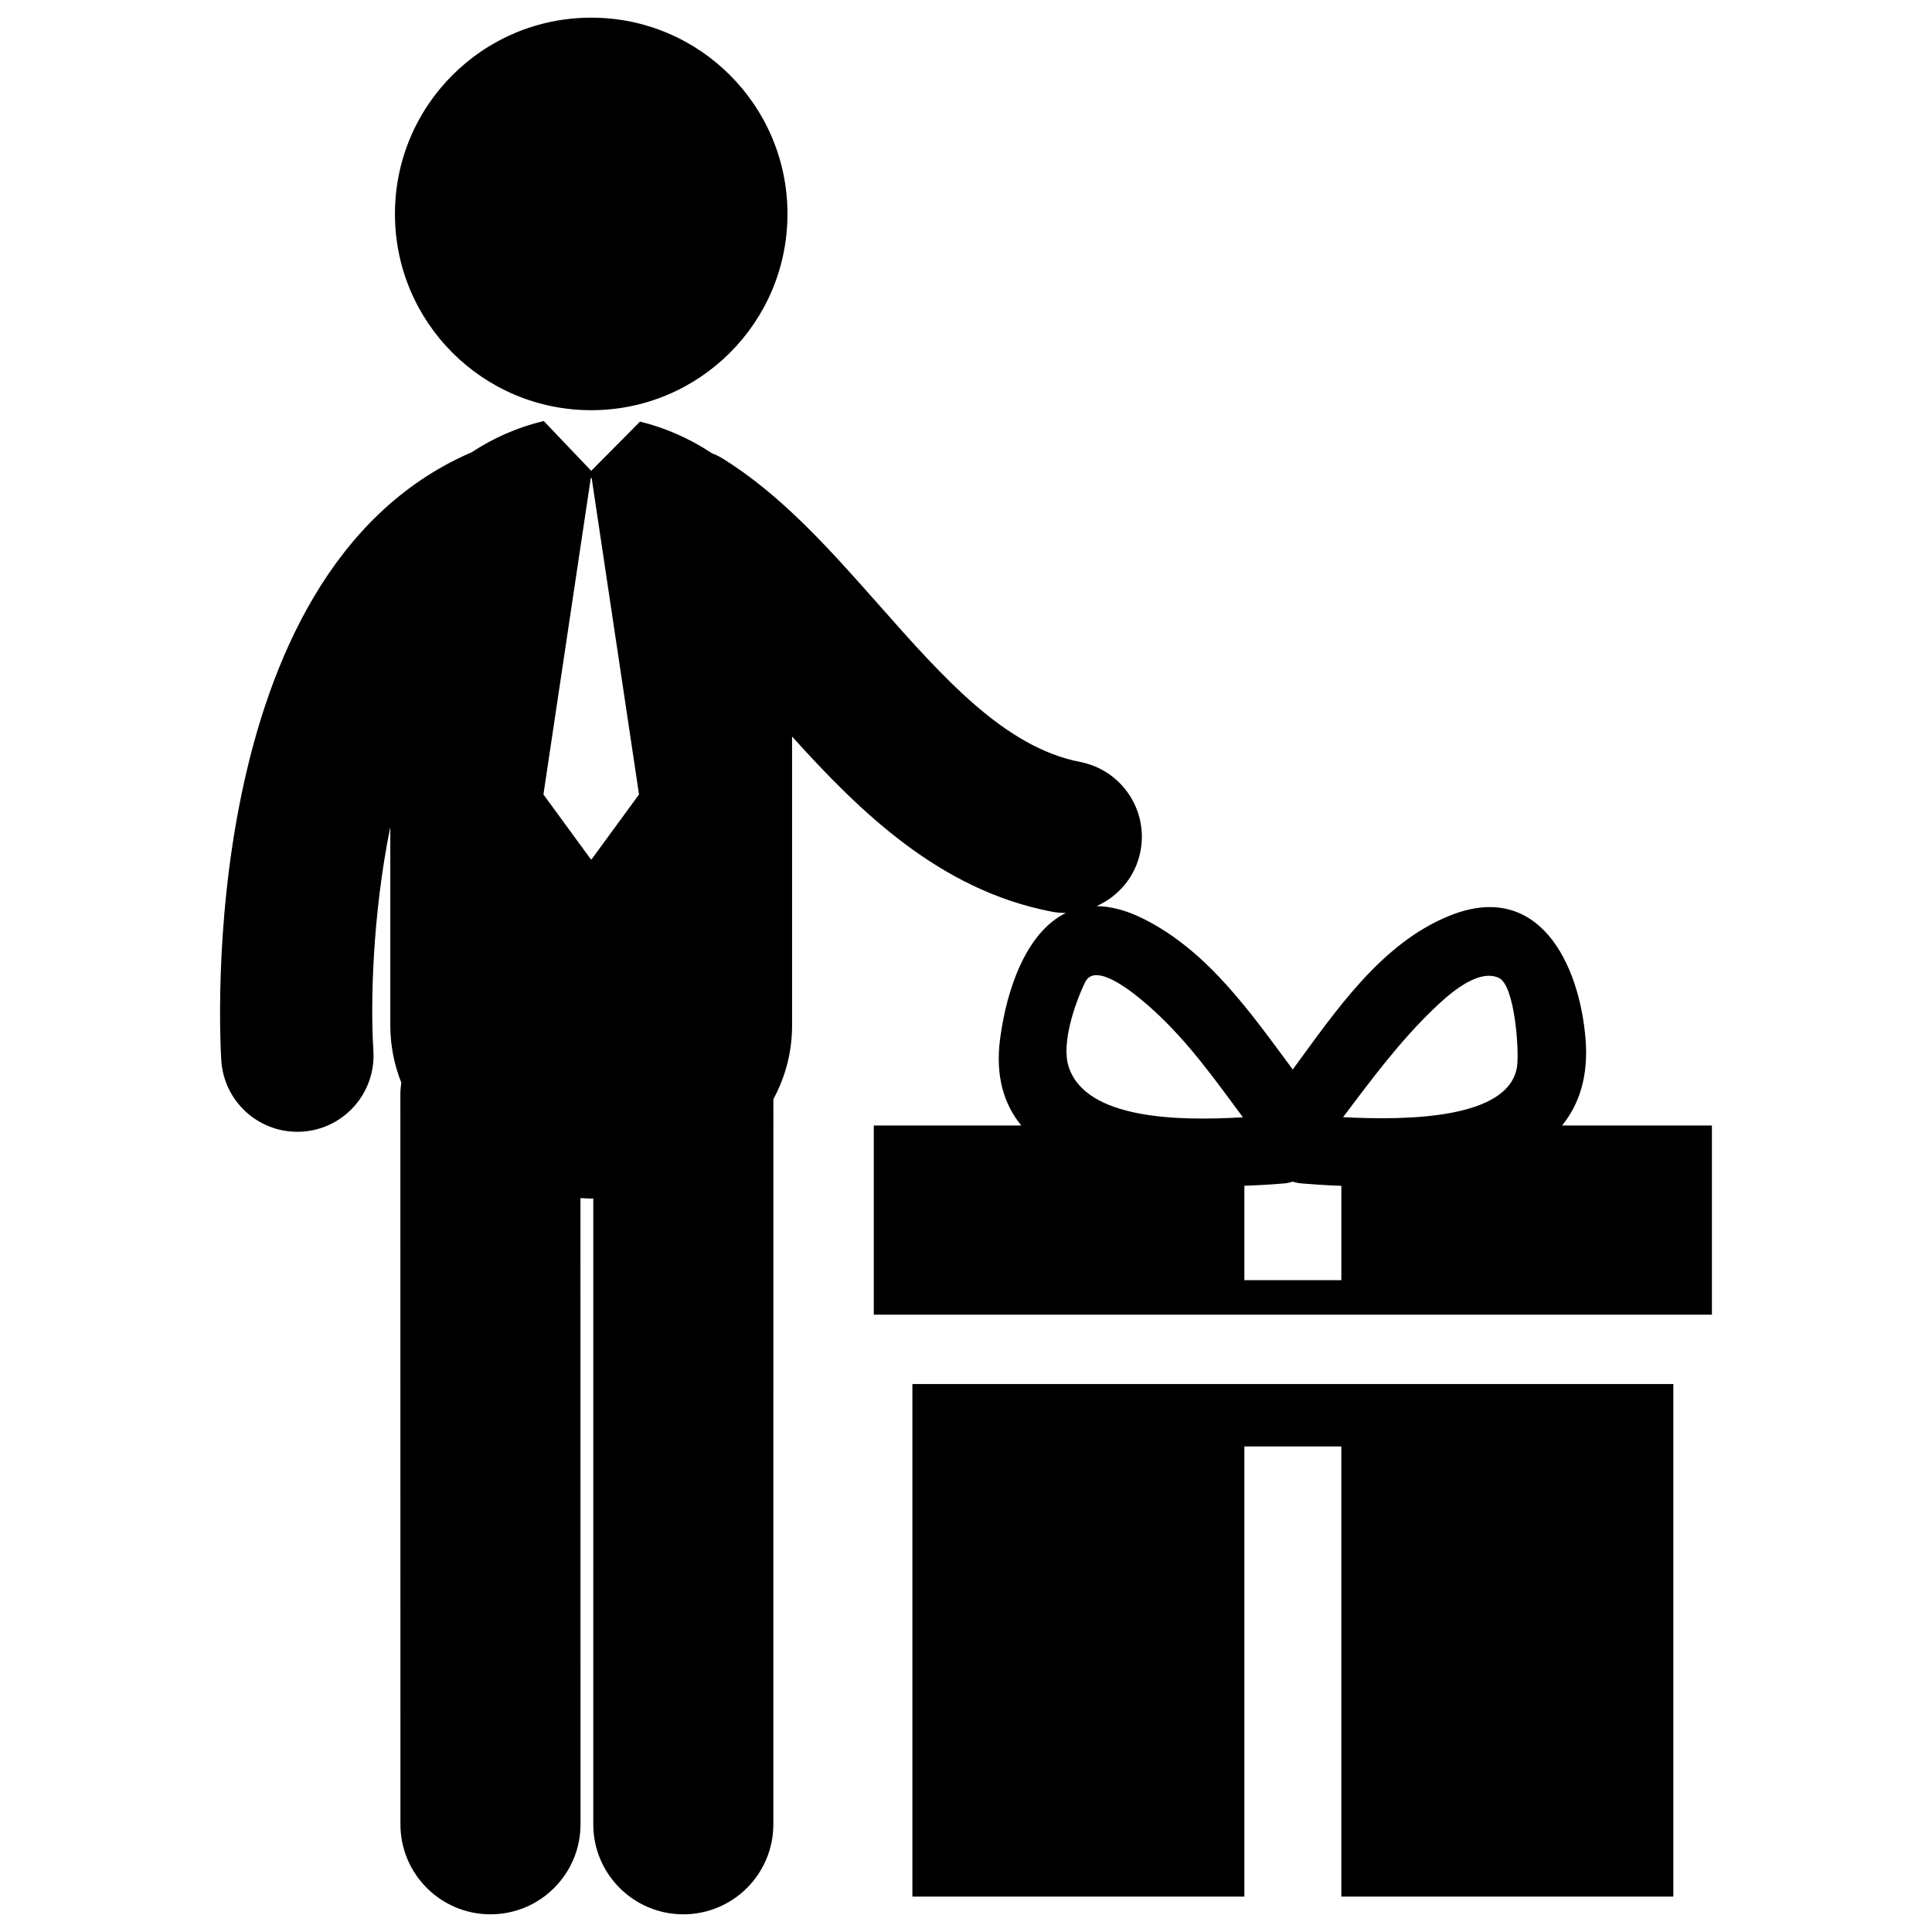 <?xml version="1.0" encoding="utf-8"?>
<!-- Generator: Adobe Illustrator 16.0.0, SVG Export Plug-In . SVG Version: 6.00 Build 0)  -->
<!DOCTYPE svg PUBLIC "-//W3C//DTD SVG 1.1//EN" "http://www.w3.org/Graphics/SVG/1.1/DTD/svg11.dtd">
<svg version="1.1" id="Layer_2" xmlns="http://www.w3.org/2000/svg" xmlns:xlink="http://www.w3.org/1999/xlink" x="0px" y="0px"
	 width="126px" height="126px" viewBox="0 0 126 126" enable-background="new 0 0 126 126" xml:space="preserve">
<g>
	<circle cx="38.557" cy="13.952" r="12.8"/>
	<polygon points="59.504,123.691 81.155,123.691 81.155,94.333 87.479,94.333 87.479,123.691 109.13,123.691 109.13,90.263 
		59.504,90.263 	"/>
	<path d="M101.874,73.402c1.125-1.384,1.729-3.221,1.531-5.647c-0.406-4.937-3.06-10.361-8.839-8.046
		c-4.473,1.792-7.424,6.179-10.256,10.042c-2.756-3.717-5.521-7.711-9.707-9.814c-1.147-0.577-2.175-0.834-3.087-0.841
		c1.428-0.638,2.54-1.923,2.861-3.575c0.525-2.694-1.235-5.302-3.928-5.827c-4.919-0.956-8.915-5.477-13.146-10.262
		c-3.122-3.531-6.352-7.183-10.233-9.564c-0.215-0.133-0.442-0.227-0.668-0.323c-1.424-0.95-3.025-1.649-4.659-2.05l-3.186,3.21
		l-3.094-3.246c-0.01,0.003-0.021,0.004-0.03,0.006c-1.645,0.393-3.257,1.092-4.692,2.046c-0.039,0.016-0.078,0.027-0.115,0.043
		c-18.017,7.923-16.275,38.32-16.193,39.609c0.169,2.631,2.355,4.65,4.954,4.65c0.106,0,0.214-0.002,0.323-0.01
		c2.738-0.176,4.815-2.538,4.641-5.277c-0.192-3-0.073-8.819,1.104-14.595v12.942c0,1.337,0.26,2.584,0.715,3.732
		c-0.035,0.257-0.059,0.519-0.059,0.786l0.004,47.584c0,3.243,2.628,5.873,5.873,5.872c3.242,0,5.872-2.629,5.872-5.873
		l-0.004-40.837c0.234,0.011,0.465,0.03,0.701,0.03c0.044,0,0.092-0.006,0.136-0.006l-0.002,40.813c0,3.244,2.63,5.873,5.872,5.873
		c3.246,0,5.873-2.629,5.873-5.873l0.002-47.292c0.771-1.426,1.219-3.039,1.219-4.809V48.035
		c4.478,4.968,9.651,10.005,16.896,11.414c0.318,0.062,0.638,0.092,0.952,0.092c0.004,0,0.007,0,0.009,0
		c-2.563,1.25-3.856,4.909-4.291,8.214c-0.317,2.429,0.25,4.265,1.382,5.647h-9.619v12.34h54.66v-12.34H101.874z M38.529,56.036
		l-3.088-4.224l3.088-20.633h0.058l3.088,20.633l-3.088,4.224H38.529z M69.693,69.565c-0.493-1.53,0.417-4.138,1.076-5.508
		c0.739-1.533,3.784,1.22,4.417,1.792c2.272,2.051,4.055,4.561,5.873,7.017C76.842,73.117,70.803,73.014,69.693,69.565z
		 M87.479,83.491h-6.324v-6.159c0.932-0.031,1.812-0.086,2.598-0.152c0.202-0.017,0.387-0.06,0.562-0.116
		c0.175,0.057,0.36,0.1,0.564,0.116c0.806,0.067,1.682,0.124,2.601,0.157V83.491z M98.937,69.565
		c-0.521,3.399-7.09,3.52-11.345,3.293c1.837-2.433,3.64-4.875,5.852-7.009c0.903-0.872,2.874-2.719,4.3-2.078
		C98.805,64.249,99.086,68.583,98.937,69.565z"/>
</g>
</svg>
